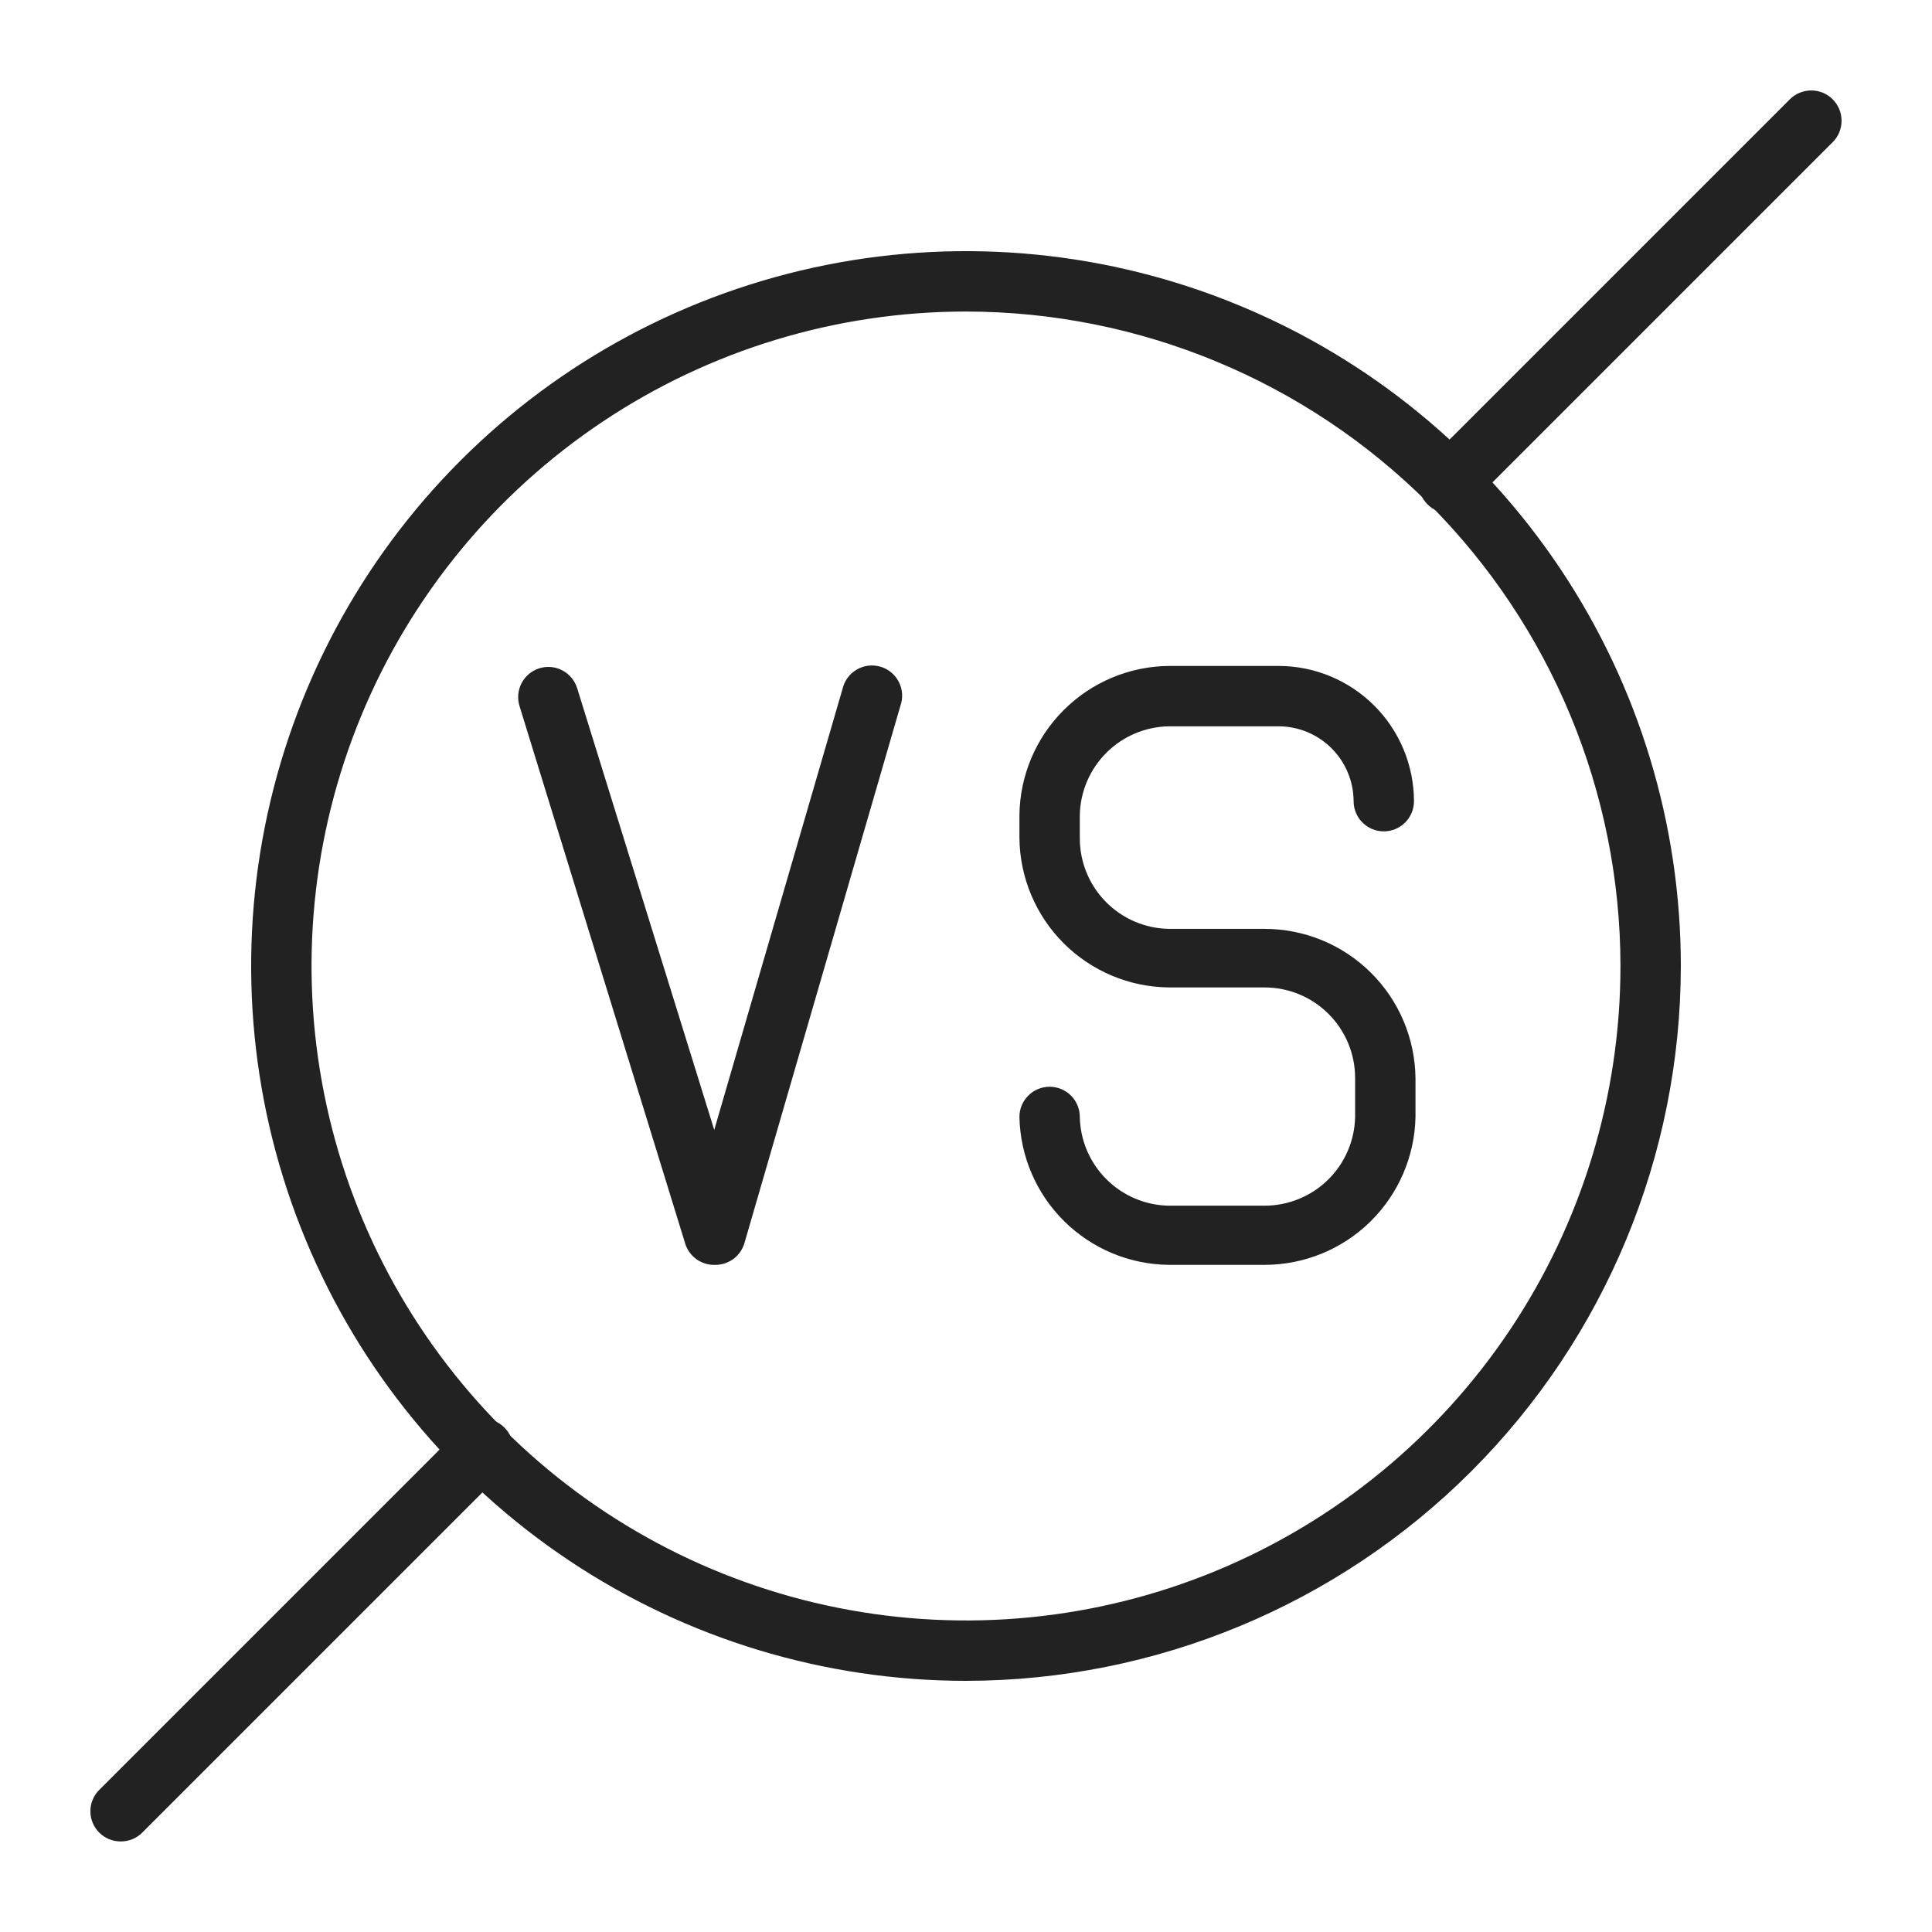 <svg width="64" height="64" viewBox="0 0 64 64" fill="none" xmlns="http://www.w3.org/2000/svg">
<path d="M23.7 41.9C23.479 41.91 23.262 41.847 23.081 41.72C22.9 41.594 22.766 41.411 22.7 41.2L17.21 23.39C17.131 23.138 17.156 22.865 17.277 22.631C17.399 22.397 17.609 22.22 17.86 22.14C17.986 22.1 18.119 22.085 18.251 22.096C18.382 22.108 18.511 22.145 18.628 22.207C18.745 22.268 18.849 22.352 18.933 22.454C19.018 22.556 19.081 22.674 19.12 22.8L23.66 37.43L27.91 22.82C27.941 22.688 27.997 22.563 28.078 22.453C28.158 22.344 28.26 22.252 28.377 22.183C28.494 22.114 28.623 22.07 28.758 22.052C28.893 22.035 29.029 22.046 29.16 22.083C29.29 22.12 29.412 22.184 29.517 22.27C29.622 22.356 29.709 22.462 29.771 22.582C29.834 22.703 29.872 22.835 29.882 22.97C29.892 23.106 29.874 23.242 29.83 23.37L24.66 41.18C24.6 41.386 24.475 41.567 24.304 41.697C24.133 41.827 23.925 41.898 23.71 41.9H23.7ZM41.89 41.9H38.72C37.42 41.887 36.176 41.368 35.252 40.454C34.327 39.539 33.796 38.3 33.77 37C33.77 36.735 33.875 36.48 34.063 36.293C34.25 36.105 34.505 36 34.77 36C35.035 36 35.29 36.105 35.477 36.293C35.665 36.48 35.77 36.735 35.77 37C35.785 37.777 36.102 38.517 36.652 39.065C37.202 39.614 37.943 39.927 38.72 39.94H41.89C42.675 39.94 43.429 39.632 43.99 39.083C44.551 38.533 44.874 37.785 44.89 37V35.71C44.89 34.914 44.574 34.151 44.011 33.589C43.449 33.026 42.686 32.71 41.89 32.71H38.72C37.411 32.697 36.16 32.171 35.234 31.246C34.309 30.32 33.783 29.069 33.77 27.76V27C33.786 25.693 34.312 24.444 35.238 23.521C36.163 22.597 37.413 22.073 38.72 22.06H42.35C43.539 22.06 44.68 22.532 45.521 23.372C46.363 24.211 46.837 25.351 46.84 26.54C46.84 26.805 46.735 27.06 46.547 27.247C46.36 27.435 46.105 27.54 45.84 27.54C45.575 27.54 45.32 27.435 45.133 27.247C44.945 27.06 44.84 26.805 44.84 26.54C44.837 25.881 44.574 25.251 44.107 24.786C43.641 24.321 43.009 24.06 42.35 24.06H38.72C37.943 24.073 37.202 24.386 36.652 24.935C36.102 25.483 35.785 26.223 35.77 27V27.77C35.77 28.557 36.079 29.313 36.631 29.874C37.183 30.435 37.933 30.757 38.72 30.77H41.89C43.208 30.77 44.472 31.29 45.408 32.217C46.344 33.144 46.877 34.403 46.89 35.72V37C46.864 38.309 46.325 39.555 45.391 40.471C44.456 41.387 43.199 41.9 41.89 41.9Z" fill="#222222"/>
<path d="M32 55.68C27.317 55.68 22.738 54.291 18.844 51.689C14.95 49.087 11.915 45.389 10.123 41.062C8.33 36.735 7.861 31.974 8.775 27.38C9.689 22.787 11.944 18.567 15.256 15.256C18.567 11.944 22.787 9.689 27.38 8.775C31.974 7.861 36.735 8.33 41.062 10.123C45.389 11.915 49.087 14.95 51.689 18.844C54.291 22.738 55.68 27.317 55.68 32C55.675 38.279 53.178 44.299 48.738 48.739C44.299 53.178 38.279 55.675 32 55.68ZM32 10.32C27.712 10.32 23.52 11.591 19.955 13.974C16.39 16.356 13.611 19.742 11.97 23.703C10.329 27.665 9.9 32.024 10.737 36.23C11.573 40.435 13.638 44.298 16.67 47.33C19.702 50.362 23.565 52.427 27.77 53.263C31.976 54.1 36.335 53.671 40.297 52.03C44.258 50.389 47.644 47.61 50.026 44.045C52.408 40.48 53.68 36.288 53.68 32C53.675 26.252 51.389 20.74 47.324 16.676C43.26 12.611 37.748 10.325 32 10.32Z" fill="#222222"/>
<path d="M48 17C47.868 17.001 47.738 16.976 47.616 16.926C47.494 16.876 47.383 16.803 47.29 16.71C47.196 16.617 47.122 16.506 47.071 16.385C47.02 16.263 46.994 16.132 46.994 16C46.994 15.868 47.02 15.737 47.071 15.615C47.122 15.494 47.196 15.383 47.29 15.29L59.29 3.29C59.383 3.197 59.494 3.123 59.616 3.072C59.738 3.022 59.868 2.996 60 2.996C60.132 2.996 60.262 3.022 60.384 3.072C60.506 3.123 60.617 3.197 60.71 3.29C60.803 3.383 60.877 3.494 60.928 3.616C60.978 3.738 61.004 3.868 61.004 4C61.004 4.132 60.978 4.262 60.928 4.384C60.877 4.506 60.803 4.617 60.71 4.71L48.71 16.71C48.617 16.803 48.506 16.876 48.384 16.926C48.262 16.976 48.132 17.001 48 17ZM4 61C3.868 61.001 3.738 60.975 3.616 60.926C3.494 60.876 3.383 60.803 3.29 60.71C3.196 60.617 3.122 60.506 3.071 60.385C3.02 60.263 2.994 60.132 2.994 60C2.994 59.868 3.02 59.737 3.071 59.615C3.122 59.494 3.196 59.383 3.29 59.29L15.29 47.29C15.478 47.102 15.734 46.996 16 46.996C16.266 46.996 16.522 47.102 16.71 47.29C16.898 47.478 17.004 47.734 17.004 48C17.004 48.266 16.898 48.522 16.71 48.71L4.71 60.71C4.617 60.803 4.506 60.876 4.384 60.926C4.262 60.975 4.132 61.001 4 61Z" fill="#222222"/>
</svg>
